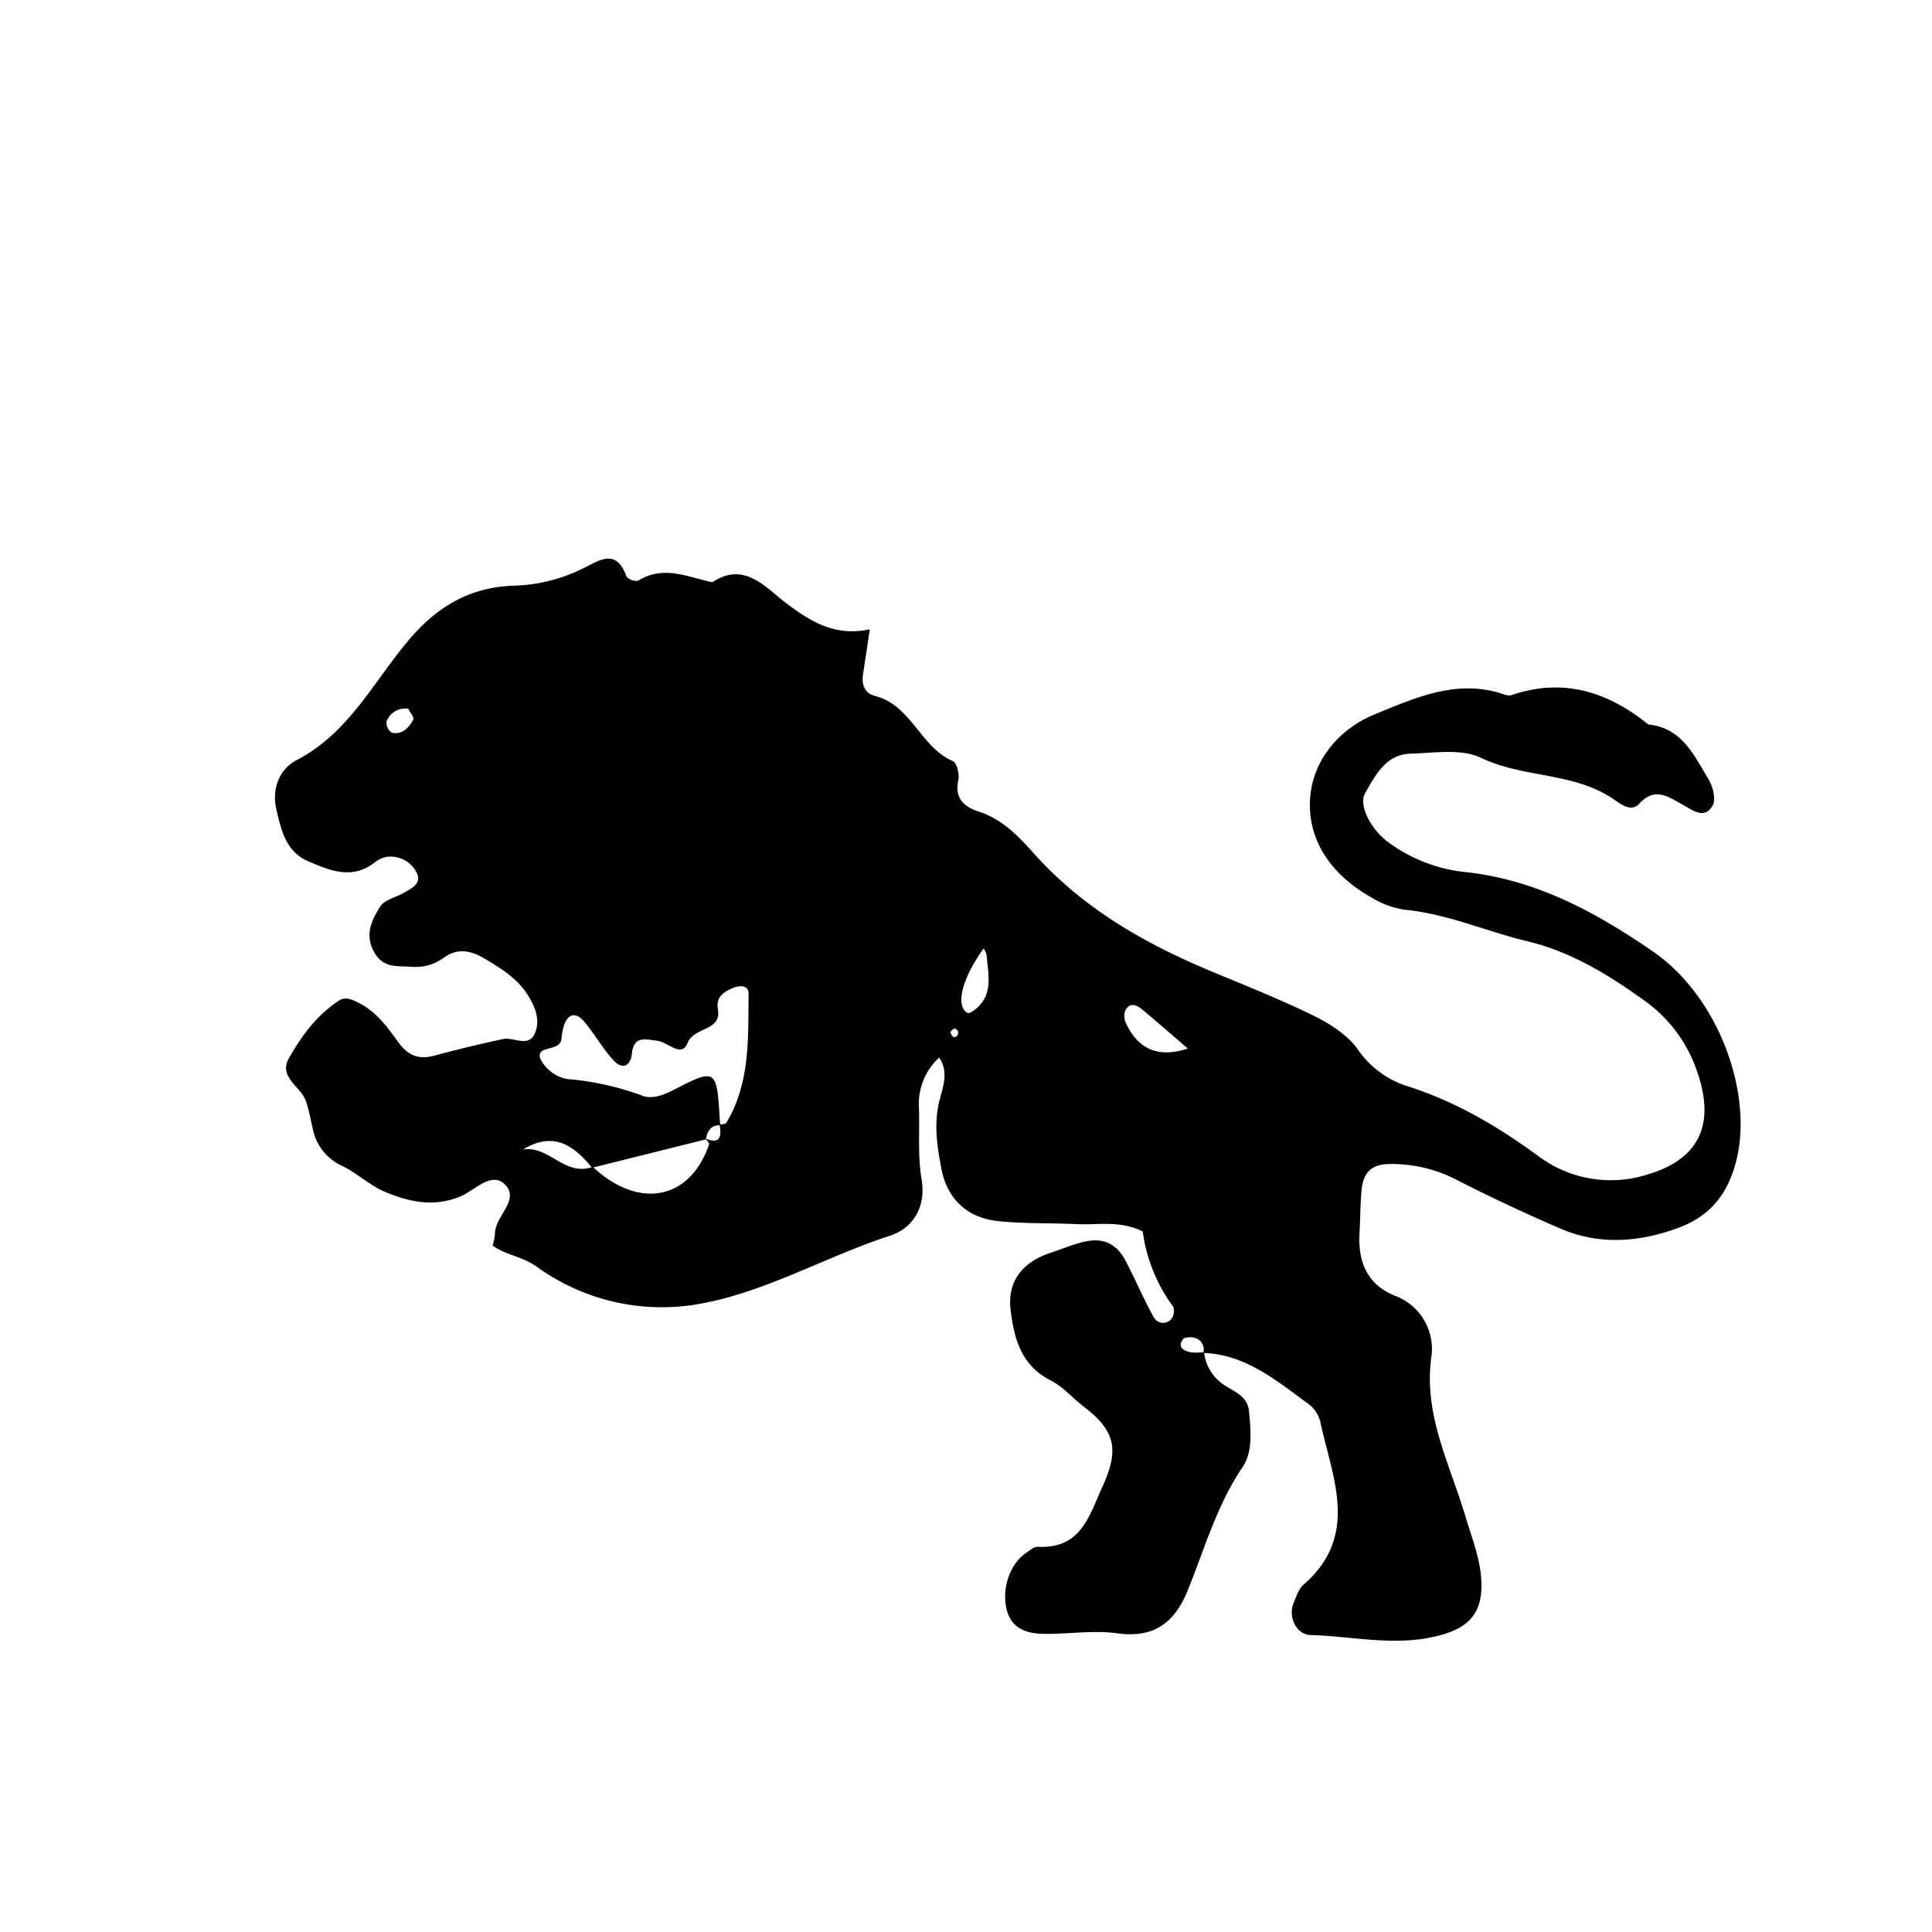 <svg xmlns="http://www.w3.org/2000/svg" viewBox="0 0 400 400"><path d="M249.274,279.946a9.376,9.376,0,0,0,3.444,6.265c2.188,1.794,5.552,2.446,5.88,6.01.362,3.938.829,8.319-1.329,11.511-5.308,7.849-7.84,16.808-11.3,25.388-2.739,6.783-6.949,10.1-14.673,9.038-4.788-.659-9.764.124-14.656.122-3.59,0-7-.745-8.146-4.774-1.243-4.378.575-9.656,3.829-11.906.8-.552,1.725-1.384,2.56-1.347,8.907.4,10.525-6.182,13.42-12.577,3.4-7.518,2.682-11.4-3.9-16.427-2.329-1.778-4.317-4.161-6.873-5.454-6.135-3.1-7.579-8.7-8.294-14.6-.705-5.83,2.374-9.871,8.274-11.817,2.32-.765,4.588-1.745,6.956-2.293,3.91-.9,6.671.359,8.565,3.933,2.047,3.864,3.721,7.929,5.861,11.737a2.2,2.2,0,0,0,3.608.335,2.766,2.766,0,0,0,.413-2.542,33.665,33.665,0,0,1-6.324-15.6c-4.782-2.318-9.267-1.291-13.622-1.5-5.387-.258-10.81-.079-16.166-.61-6.549-.649-10.7-4.558-11.92-10.987-.813-4.3-1.492-8.6-.579-13.116.632-3.124,2.4-6.5.134-9.77a13.086,13.086,0,0,0-4.18,10.45c.17,4.891-.272,9.876.537,14.654,1.021,6.031-1.924,10.276-6.52,11.769-13.954,4.533-26.9,12.395-41.471,14.439a44.225,44.225,0,0,1-31.734-8.063c-2.941-2.076-6.293-2.342-9.084-4.334a10.931,10.931,0,0,0,.494-2.4c-.06-3.686,5.322-7.088,2.011-10.293-2.8-2.709-6.251,1.337-9.208,2.544-5.562,2.271-10.65,1.092-15.63-1-3.116-1.307-5.7-3.848-8.768-5.319a10.667,10.667,0,0,1-6.125-7.715c-.445-1.9-.784-3.846-1.406-5.691-1.029-3.055-5.758-4.971-3.538-8.907,2.576-4.565,5.72-8.852,10.244-11.855,1.522-1.01,2.816-.285,4.107.341,3.676,1.782,6.023,5.05,8.3,8.185,2.023,2.791,4.193,3.661,7.435,2.795q7.066-1.89,14.222-3.438c2.192-.476,5.228,1.779,6.551-1.048,1.281-2.736.211-5.591-1.526-8.255-2.258-3.463-5.554-5.4-8.93-7.414-2.761-1.645-5.507-2.139-8.215-.206a9.912,9.912,0,0,1-6.836,1.957c-2.876-.217-5.758.354-7.645-2.936-2.108-3.677-.568-6.767,1.237-9.58.892-1.39,3.215-1.833,4.842-2.787,1.606-.942,3.844-1.956,2.655-4.2a6.032,6.032,0,0,0-6.115-3.265,5.426,5.426,0,0,0-2.575,1.171c-4.669,3.648-9.3,1.665-13.753-.248-4.6-1.974-5.58-6.369-6.6-10.778-1.049-4.547.923-8.476,4.2-10.164,11.032-5.691,16.173-16.763,23.718-25.436,6.133-7.05,13.038-10.467,21.44-10.683a34.269,34.269,0,0,0,13.825-3.419c3.188-1.447,7.121-4.765,9.314,1.538a2.674,2.674,0,0,0,2.443.841c5.235-3.265,10.263-.725,15.345.328,6.585-4.416,11.038,1.137,15.1,4.2,5.234,3.951,10.2,7.1,17.488,5.546-.566,3.749-.964,6.472-1.391,9.191-.34,2.161.219,4.034,2.442,4.6,7.549,1.912,9.4,10.582,16.146,13.5.829.359,1.4,2.725,1.13,3.949-.832,3.776,1.259,5.548,4.187,6.488,4.933,1.583,8.209,5.06,11.518,8.754,9.99,11.154,22.611,18.438,36.262,24.156,7.217,3.024,14.52,5.886,21.533,9.334,3.431,1.686,7.067,3.99,9.208,7.009a19.588,19.588,0,0,0,10.381,7.645c9.929,3.181,18.688,8.34,27.046,14.478a24.994,24.994,0,0,0,22.31,3.846c12.487-3.589,13.843-12.137,10.408-21.69A29.513,29.513,0,0,0,340.924,207.5c-7.558-5.476-15.483-10.411-24.645-12.607-8.552-2.05-16.671-5.723-25.561-6.559a18.113,18.113,0,0,1-6.8-2.535c-7.813-4.385-13.1-11.308-12.7-20.059.369-8.085,5.85-14.767,13.445-17.861,7.994-3.256,16.257-7.073,25.447-4.512.94.262,2.052.817,2.849.545,10.689-3.642,19.908-.708,28.321,6.091,6.962.668,9.444,6.394,12.45,11.334.914,1.5,1.582,4.175.854,5.451-1.691,2.961-4.183.913-6.2-.185-3.018-1.647-5.735-3.772-9.041-.162-1.563,1.706-3.644.153-5.185-.914-8.255-5.717-18.687-4.383-27.549-8.634-4.056-1.946-9.641-.992-14.519-.86-5.17.14-7.334,4.469-9.476,8.235-1.381,2.429,1.183,7.378,4.692,10.015a32.647,32.647,0,0,0,16.272,6.295c14.569,1.606,26.835,8.29,38.663,16.432,13.713,9.44,20.936,29.709,17.121,43.764-1.834,6.759-5.523,11.154-12.087,13.522-8.166,2.947-16.3,3.5-24.341.018-7.187-3.113-14.3-6.429-21.269-10a29.2,29.2,0,0,0-14.133-3.311c-3.477.059-5.272,1.661-5.628,5.33-.284,2.923-.253,5.875-.425,8.81-.346,5.907,1.4,10.691,7.244,13.1a11.731,11.731,0,0,1,7.582,12.985c-1.521,11.861,3.882,21.918,7.052,32.593,1.246,4.2,2.936,8.4,3.287,12.688.637,7.766-2.726,10.983-10.554,12.531-8.348,1.65-16.524-.305-24.775-.523-2.926-.077-4.676-3.731-3.491-6.633.546-1.336,1.045-2.909,2.067-3.8,11.748-10.238,5.889-22.243,3.437-33.859a6.609,6.609,0,0,0-2.459-3.576c-6.605-4.813-12.959-10.234-21.76-10.538a2.458,2.458,0,0,0-1.85-3.138c-.732-.2-2.045-.128-2.364.33-1.194,1.712.247,2.354,1.578,2.664A11.407,11.407,0,0,0,249.274,279.946ZM146.153,235.893l-23.568,5.882c-3.736-4.559-7.927-7.666-14.3-3.781,5.426-.868,8.647,5.688,14.441,3.594,9.564,8.921,20.175,6.865,24.093-4.7.091-.269-.523-.777-.807-1.17,3.175,1.29,3.378-.479,2.968-2.881.477-.112,1.216-.067,1.393-.361,4.983-8.286,4.509-17.566,4.612-26.691.023-2.04-2.187-1.717-3.349-1.19-1.692.769-3.461,1.738-3.008,4.315.82,4.667-4.911,3.6-6.266,7.024-1.253,3.166-4.1-.2-6.255-.448-2.409-.28-4.883-1.127-5.275,2.633-.279,2.684-2.009,3.318-3.716,1.505-2.316-2.459-3.979-5.52-6.166-8.117-1.49-1.77-3.218-1.937-4.148.7a12.522,12.522,0,0,0-.56,2.879c-.28,2.793-5.422,1.195-4.356,4.156a7.855,7.855,0,0,0,5.52,4.159,58.035,58.035,0,0,1,15.476,3.416c2.135.856,4.537-.092,6.887-1.315,8.386-4.362,8.647-4.075,9.232,6,.028.489.084.977.128,1.466C147.135,232.923,146.444,234.2,146.153,235.893Zm99.77-18.805c-3.2-2.753-6.3-5.465-9.456-8.1-1.126-.939-2.532-1.5-3.452.157a3.332,3.332,0,0,0,.067,2.6C235.622,217.327,239.894,219.075,245.923,217.088Zm-42.27-20.725c-4.468,6.184-5.918,11.89-3.355,13.341.264.15.927-.206,1.3-.475,4.226-3.082,3-7.441,2.649-11.58A4.312,4.312,0,0,0,203.653,196.363ZM84.527,146.733a4.135,4.135,0,0,0-4.508,2.683,2.527,2.527,0,0,0,1.058,2.247c2.2.57,3.545-1,4.486-2.649C85.807,148.588,84.907,147.51,84.527,146.733ZM198.339,213.39c-.256-.164-.606-.521-.748-.452-.338.164-.868.63-.81.8.379,1.106.973,1.289,1.49.536C198.415,214.062,198.323,213.689,198.339,213.39Z"/></svg>
